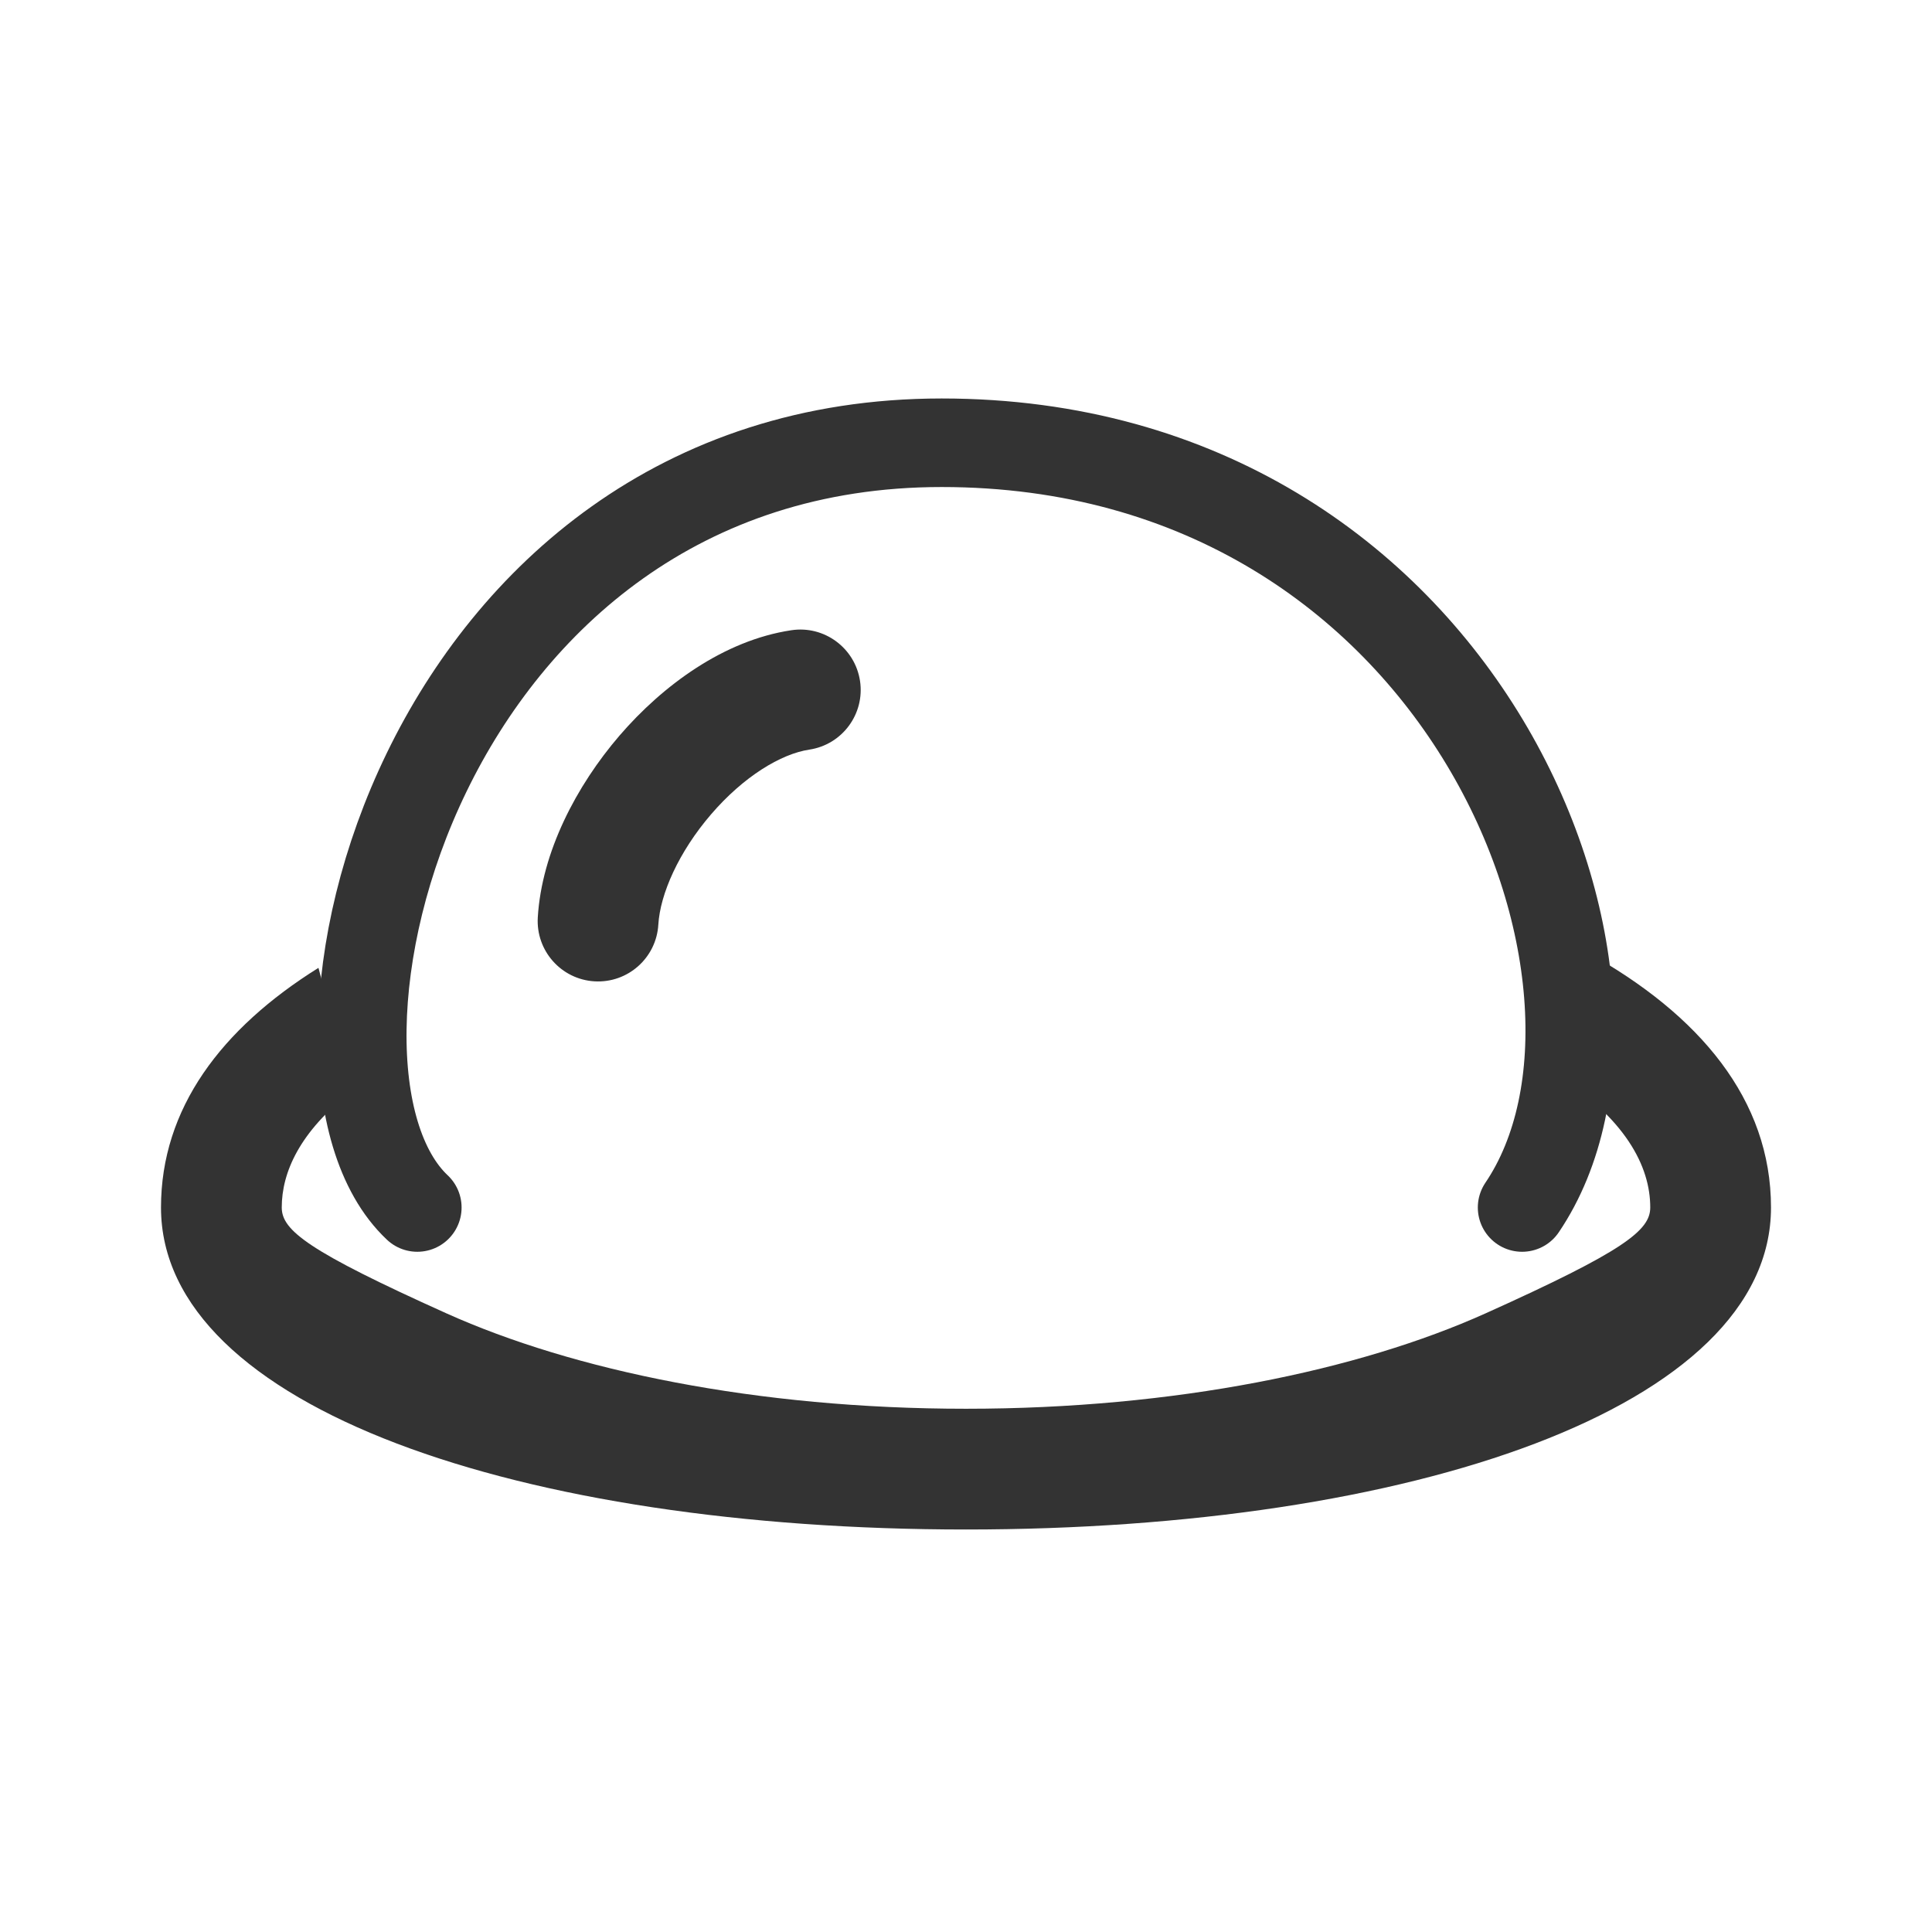 <svg width="48" height="48" viewBox="0 0 48 48" fill="none" xmlns="http://www.w3.org/2000/svg">
<path fill-rule="evenodd" clip-rule="evenodd" d="M38.533 26.606C40.396 27.773 41 28.982 41 30C41 30.57 40.343 31.084 36.911 32.629C33.761 34.046 29.199 35 24 35C18.801 35 14.239 34.046 11.089 32.629C7.657 31.084 7 30.57 7 30C7 29.131 7.441 28.121 8.731 27.118L7.912 24.046C5.497 25.555 4 27.54 4 30C4 34.971 12.954 38 24 38C35.046 38 44 34.971 44 30C44 27.323 42.228 25.209 39.43 23.659L38.533 26.606Z" fill="#333333"/>
<path d="M10.368 30C6.646 26.5 10.368 11 23.394 11C36.42 11 41.538 24.5 37.816 30" stroke="#333333" stroke-width="2.2" stroke-linecap="round"/>
<path fill-rule="evenodd" clip-rule="evenodd" d="M17.667 20.231C16.862 21.167 16.401 22.212 16.356 22.972C16.307 23.799 15.597 24.43 14.77 24.381C13.943 24.332 13.313 23.622 13.361 22.795C13.458 21.171 14.318 19.524 15.393 18.274C16.465 17.03 17.983 15.91 19.66 15.658C20.479 15.534 21.243 16.099 21.367 16.918C21.49 17.737 20.926 18.501 20.107 18.624C19.401 18.731 18.477 19.29 17.667 20.231Z" fill="#333333"/>
</svg>
